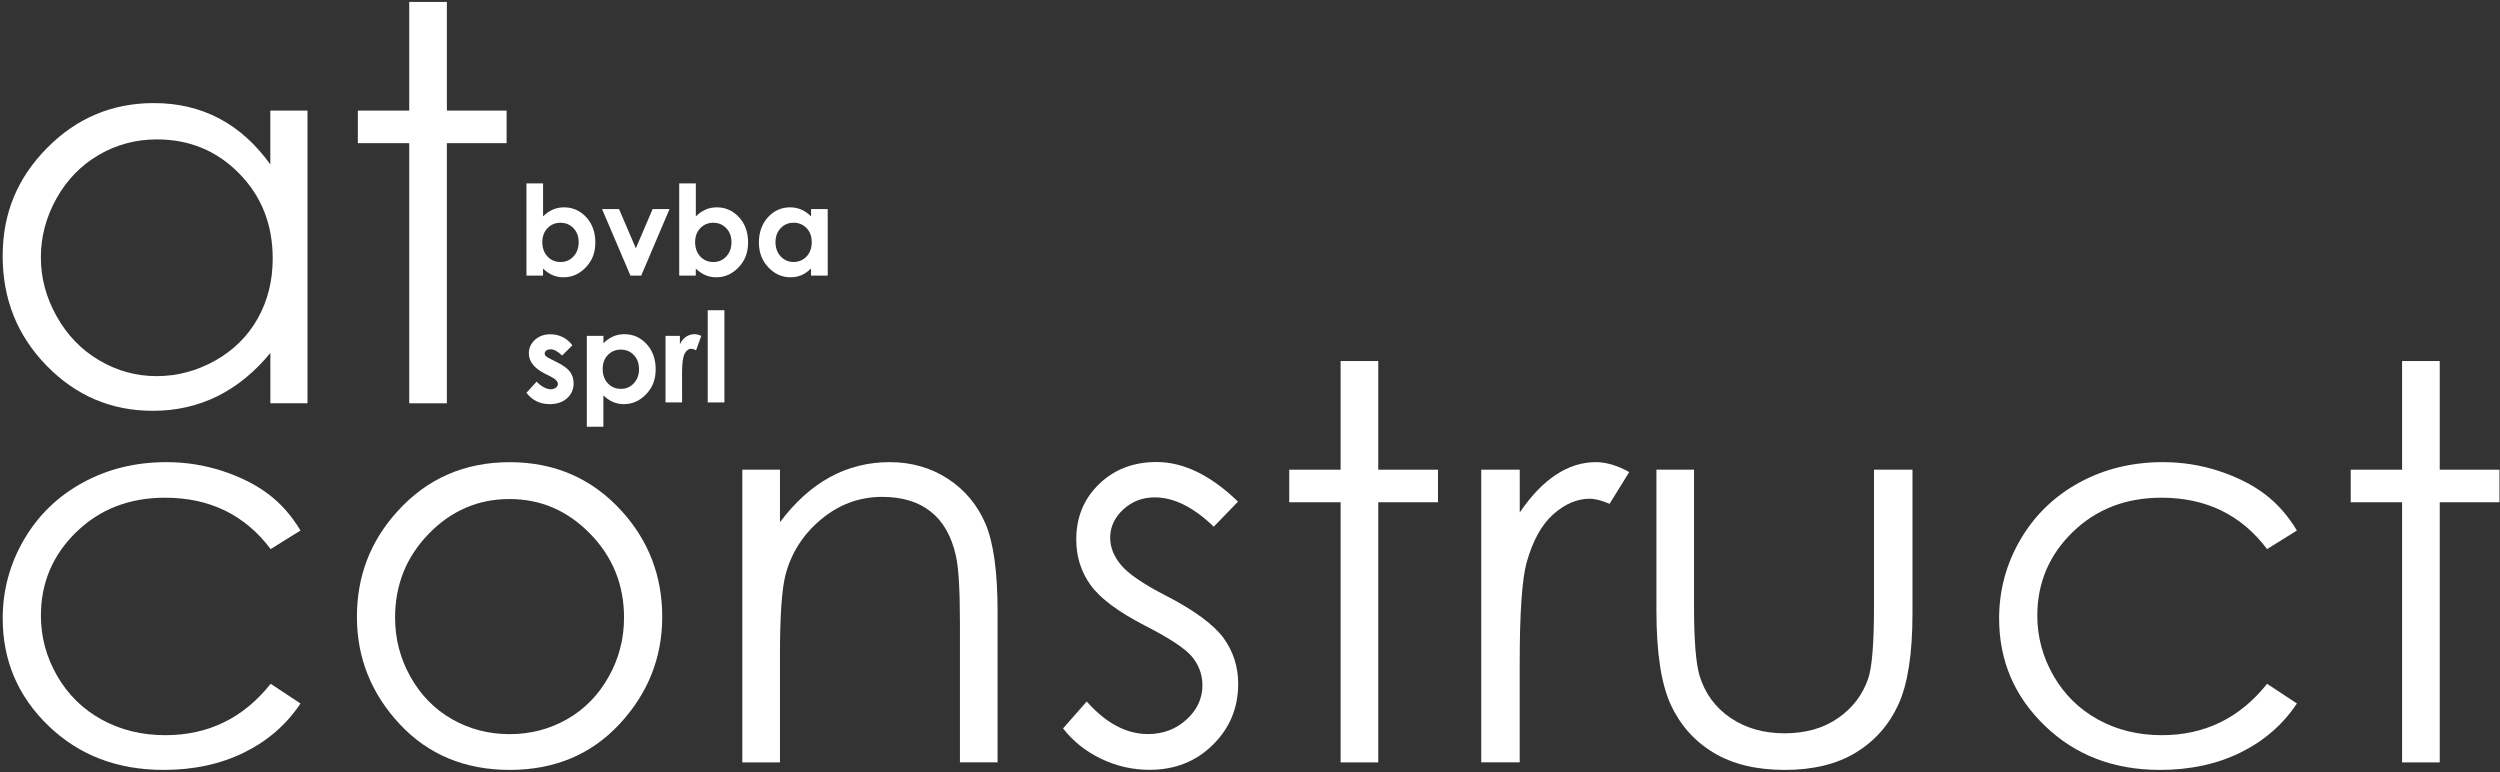 <svg width="599" height="185" viewBox="0 0 599 185" fill="none" xmlns="http://www.w3.org/2000/svg">
<rect x="0" y="0" width="599" height="185" fill="#333333" stroke="none"/>
<g clip-path="url(#clip0_447_387)">
<path d="M73.67 26.5V96.62H64.78V84.57C61 89.17 56.76 92.63 52.05 94.95C47.34 97.27 42.2 98.43 36.61 98.43C26.68 98.43 18.21 94.83 11.18 87.63C4.15 80.43 0.64 71.68 0.64 61.37C0.64 51.06 4.18 42.64 11.27 35.46C18.36 28.28 26.89 24.7 36.86 24.7C42.62 24.7 47.83 25.92 52.49 28.37C57.15 30.82 61.24 34.49 64.77 39.39V26.5H73.66H73.67ZM37.61 33.4C32.59 33.4 27.95 34.63 23.7 37.1C19.45 39.57 16.07 43.03 13.56 47.5C11.05 51.97 9.79 56.68 9.79 61.66C9.79 66.64 11.06 71.32 13.59 75.82C16.12 80.33 19.52 83.84 23.79 86.35C28.06 88.86 32.64 90.12 37.54 90.12C42.44 90.12 47.15 88.88 51.57 86.39C55.99 83.9 59.39 80.53 61.77 76.28C64.15 72.03 65.34 67.25 65.34 61.92C65.34 53.81 62.67 47.03 57.32 41.58C51.98 36.13 45.4 33.4 37.59 33.4H37.61Z" fill="white"/>
<path d="M98.05 0.46H107.07V26.5H121.38V34.3H107.07V96.63H98.05V34.3H85.74V26.5H98.05V0.46Z" fill="white"/>
<path d="M72 127.11L64.85 131.56C58.67 123.35 50.24 119.25 39.55 119.25C31.01 119.25 23.92 122 18.27 127.49C12.63 132.98 9.8 139.66 9.8 147.51C9.8 152.62 11.1 157.43 13.69 161.93C16.29 166.44 19.85 169.93 24.38 172.42C28.91 174.91 33.98 176.15 39.61 176.15C49.91 176.15 58.32 172.05 64.85 163.84L72 168.55C68.65 173.6 64.15 177.51 58.5 180.3C52.85 183.08 46.42 184.47 39.2 184.47C28.11 184.47 18.92 180.95 11.61 173.9C4.3 166.85 0.65 158.28 0.65 148.18C0.65 141.39 2.36 135.09 5.77 129.26C9.18 123.43 13.88 118.89 19.85 115.63C25.82 112.36 32.5 110.73 39.89 110.73C44.53 110.73 49.01 111.44 53.33 112.86C57.65 114.28 61.31 116.13 64.32 118.4C67.33 120.68 69.88 123.58 71.99 127.1L72 127.11Z" fill="white"/>
<path d="M122.12 110.74C132.92 110.74 141.88 114.65 148.98 122.47C155.44 129.6 158.67 138.05 158.67 147.8C158.67 157.55 155.26 166.16 148.44 173.48C141.62 180.81 132.85 184.47 122.13 184.47C111.41 184.47 102.58 180.81 95.749 173.48C88.93 166.15 85.519 157.59 85.519 147.8C85.519 138.01 88.749 129.67 95.21 122.53C102.31 114.67 111.29 110.74 122.13 110.74H122.12ZM122.08 119.57C114.58 119.57 108.13 122.34 102.74 127.88C97.35 133.42 94.659 140.13 94.659 147.99C94.659 153.06 95.889 157.79 98.35 162.17C100.81 166.55 104.13 169.94 108.31 172.32C112.49 174.7 117.08 175.9 122.09 175.9C127.1 175.9 131.68 174.71 135.87 172.32C140.05 169.94 143.37 166.55 145.83 162.17C148.29 157.79 149.52 153.06 149.52 147.99C149.52 140.13 146.81 133.42 141.4 127.88C135.99 122.34 129.55 119.57 122.09 119.57H122.08Z" fill="white"/>
<path d="M177.86 112.54H186.88V125.11C190.49 120.3 194.49 116.7 198.87 114.31C203.25 111.92 208.02 110.73 213.18 110.73C218.34 110.73 223.07 112.06 227.13 114.73C231.19 117.39 234.19 120.98 236.12 125.49C238.05 130 239.02 137.03 239.02 146.57V182.66H230V149.21C230 141.13 229.66 135.74 229 133.03C227.95 128.39 225.95 124.9 222.98 122.56C220.01 120.22 216.15 119.05 211.38 119.05C205.92 119.05 201.03 120.85 196.71 124.46C192.39 128.07 189.54 132.54 188.17 137.87C187.31 141.35 186.88 147.71 186.88 156.95V182.67H177.86V112.55V112.54Z" fill="white"/>
<path d="M296.61 120.21L290.81 126.2C285.98 121.52 281.27 119.17 276.66 119.17C273.73 119.17 271.22 120.14 269.13 122.07C267.04 124 266 126.26 266 128.84C266 131.12 266.86 133.29 268.58 135.35C270.3 137.46 273.92 139.93 279.43 142.76C286.15 146.24 290.71 149.59 293.12 152.81C295.49 156.08 296.67 159.75 296.67 163.83C296.67 169.59 294.65 174.46 290.6 178.46C286.55 182.46 281.5 184.45 275.43 184.45C271.38 184.45 267.52 183.57 263.84 181.81C260.16 180.05 257.12 177.62 254.71 174.53L260.38 168.08C264.99 173.28 269.88 175.88 275.05 175.88C278.67 175.88 281.75 174.72 284.29 172.4C286.83 170.08 288.1 167.35 288.1 164.21C288.1 161.63 287.26 159.33 285.58 157.31C283.9 155.33 280.11 152.84 274.21 149.83C267.88 146.56 263.57 143.34 261.29 140.16C259.01 136.98 257.87 133.35 257.87 129.27C257.87 123.94 259.69 119.52 263.33 115.99C266.97 112.47 271.56 110.7 277.11 110.7C283.57 110.7 290.07 113.86 296.61 120.17V120.21Z" fill="white"/>
<path d="M321.21 86.5H330.23V112.54H344.54V120.34H330.23V182.67H321.21V120.34H308.9V112.54H321.21V86.5Z" fill="white"/>
<path d="M354.91 112.54H364.13V122.79C366.88 118.75 369.78 115.73 372.83 113.73C375.88 111.73 379.06 110.73 382.37 110.73C384.86 110.73 387.53 111.53 390.36 113.11L385.65 120.72C383.76 119.9 382.17 119.5 380.88 119.5C377.87 119.5 374.97 120.74 372.18 123.21C369.39 125.68 367.26 129.52 365.8 134.71C364.68 138.71 364.12 146.78 364.12 158.94V182.66H354.9V112.54H354.91Z" fill="white"/>
<path d="M396.87 112.54H405.89V145.28C405.89 153.27 406.32 158.77 407.18 161.78C408.47 166.08 410.93 169.47 414.57 171.96C418.21 174.45 422.54 175.7 427.58 175.7C432.62 175.7 436.89 174.49 440.39 172.06C443.9 169.63 446.32 166.44 447.65 162.49C448.55 159.78 449.01 154.05 449.01 145.28V112.54H458.23V146.96C458.23 156.63 457.1 163.91 454.85 168.81C452.6 173.71 449.2 177.54 444.67 180.31C440.14 183.08 434.45 184.47 427.62 184.47C420.79 184.47 415.08 183.08 410.51 180.31C405.94 177.54 402.52 173.67 400.26 168.71C398 163.75 396.88 156.28 396.88 146.31V112.54H396.87Z" fill="white"/>
<path d="M550.34 127.11L543.19 131.56C537.01 123.35 528.58 119.25 517.89 119.25C509.35 119.25 502.26 122 496.61 127.49C490.97 132.98 488.14 139.66 488.14 147.51C488.14 152.62 489.44 157.43 492.03 161.93C494.63 166.44 498.19 169.93 502.72 172.42C507.25 174.91 512.32 176.15 517.95 176.15C528.25 176.15 536.66 172.05 543.19 163.84L550.34 168.55C546.99 173.6 542.49 177.51 536.84 180.3C531.19 183.08 524.76 184.47 517.54 184.47C506.45 184.47 497.26 180.95 489.95 173.9C482.64 166.85 478.99 158.28 478.99 148.18C478.99 141.39 480.7 135.09 484.11 129.26C487.52 123.43 492.22 118.89 498.19 115.63C504.16 112.36 510.84 110.73 518.23 110.73C522.87 110.73 527.35 111.44 531.67 112.86C535.99 114.28 539.65 116.13 542.66 118.4C545.67 120.68 548.22 123.58 550.33 127.1L550.34 127.11Z" fill="white"/>
<path d="M575.54 86.5H584.56V112.54H598.87V120.34H584.56V182.67H575.54V120.34H563.23V112.54H575.54V86.5Z" fill="white"/>
<path d="M130.12 43.94V51.85C130.84 51.13 131.62 50.59 132.46 50.22C133.3 49.85 134.2 49.68 135.16 49.68C137.24 49.68 139.01 50.47 140.46 52.04C141.91 53.61 142.64 55.63 142.64 58.09C142.64 60.55 141.89 62.45 140.38 64.04C138.87 65.63 137.09 66.44 135.03 66.44C134.11 66.44 133.26 66.28 132.47 65.95C131.68 65.62 130.89 65.09 130.11 64.35V66.03H126.14V43.94H130.11H130.12ZM134.32 53.37C133.06 53.37 132.02 53.8 131.19 54.66C130.36 55.52 129.94 56.64 129.94 58.03C129.94 59.42 130.36 60.59 131.19 61.47C132.02 62.35 133.07 62.78 134.32 62.78C135.57 62.78 136.57 62.34 137.4 61.45C138.23 60.56 138.65 59.43 138.65 58.05C138.65 56.67 138.24 55.56 137.42 54.69C136.6 53.82 135.56 53.38 134.31 53.38L134.32 53.37Z" fill="white"/>
<path d="M144.25 50.09H148.32L152.35 59.49L156.37 50.09H160.42L153.64 66.03H151.05L144.25 50.09Z" fill="white"/>
<path d="M166.72 43.94V51.85C167.44 51.13 168.22 50.59 169.06 50.22C169.9 49.85 170.8 49.68 171.76 49.68C173.84 49.68 175.61 50.47 177.06 52.04C178.51 53.61 179.24 55.63 179.24 58.09C179.24 60.55 178.49 62.45 176.98 64.04C175.47 65.63 173.69 66.44 171.63 66.44C170.71 66.44 169.86 66.28 169.07 65.95C168.28 65.62 167.49 65.09 166.71 64.35V66.03H162.74V43.94H166.71H166.72ZM170.93 53.37C169.67 53.37 168.63 53.8 167.8 54.66C166.97 55.52 166.55 56.64 166.55 58.03C166.55 59.42 166.97 60.59 167.8 61.47C168.63 62.35 169.68 62.78 170.93 62.78C172.18 62.78 173.18 62.34 174.01 61.45C174.84 60.56 175.26 59.43 175.26 58.05C175.26 56.67 174.85 55.56 174.03 54.69C173.21 53.82 172.17 53.38 170.92 53.38L170.93 53.37Z" fill="white"/>
<path d="M194.32 50.09H198.32V66.03H194.32V64.35C193.54 65.09 192.76 65.63 191.97 65.95C191.18 66.28 190.33 66.44 189.42 66.44C187.36 66.44 185.58 65.64 184.08 64.04C182.58 62.44 181.83 60.46 181.83 58.09C181.83 55.72 182.56 53.61 184.01 52.04C185.46 50.47 187.23 49.68 189.31 49.68C190.27 49.68 191.16 49.86 192 50.22C192.84 50.58 193.61 51.12 194.33 51.85V50.09H194.32ZM190.12 53.37C188.88 53.37 187.86 53.81 187.04 54.68C186.22 55.55 185.81 56.67 185.81 58.04C185.81 59.41 186.23 60.55 187.06 61.44C187.89 62.33 188.92 62.77 190.13 62.77C191.34 62.77 192.43 62.33 193.25 61.46C194.07 60.59 194.49 59.44 194.49 58.02C194.49 56.6 194.08 55.51 193.25 54.65C192.42 53.79 191.38 53.36 190.11 53.36L190.12 53.37Z" fill="white"/>
<path d="M137.16 82.71L134.68 85.19C133.67 84.19 132.76 83.7 131.94 83.7C131.49 83.7 131.14 83.8 130.89 83.99C130.64 84.18 130.51 84.42 130.51 84.7C130.51 84.91 130.59 85.11 130.75 85.29C130.91 85.47 131.31 85.72 131.94 86.03L133.4 86.76C134.94 87.52 136 88.3 136.58 89.09C137.16 89.88 137.44 90.81 137.44 91.87C137.44 93.29 136.92 94.47 135.88 95.41C134.84 96.35 133.45 96.83 131.7 96.83C129.38 96.83 127.52 95.92 126.13 94.11L128.59 91.43C129.06 91.98 129.61 92.42 130.24 92.76C130.87 93.1 131.43 93.27 131.92 93.27C132.45 93.27 132.87 93.14 133.19 92.89C133.51 92.64 133.67 92.34 133.67 92.01C133.67 91.39 133.09 90.79 131.93 90.21L130.58 89.54C128 88.24 126.71 86.62 126.71 84.66C126.71 83.4 127.2 82.32 128.17 81.43C129.14 80.54 130.38 80.09 131.9 80.09C132.94 80.09 133.91 80.32 134.82 80.77C135.73 81.22 136.51 81.88 137.14 82.73L137.16 82.71Z" fill="white"/>
<path d="M144.58 80.48V82.24C145.3 81.52 146.08 80.98 146.92 80.61C147.76 80.24 148.66 80.07 149.62 80.07C151.7 80.07 153.47 80.86 154.92 82.43C156.37 84 157.1 86.02 157.1 88.48C157.1 90.94 156.35 92.84 154.84 94.43C153.33 96.02 151.55 96.83 149.49 96.83C148.57 96.83 147.72 96.67 146.93 96.34C146.14 96.01 145.35 95.48 144.57 94.74V102.25H140.6V80.48H144.57H144.58ZM148.78 83.76C147.52 83.76 146.48 84.19 145.65 85.05C144.82 85.91 144.4 87.03 144.4 88.42C144.4 89.81 144.82 90.98 145.65 91.86C146.48 92.74 147.53 93.17 148.78 93.17C150.03 93.17 151.03 92.73 151.86 91.84C152.69 90.95 153.11 89.82 153.11 88.44C153.11 87.06 152.7 85.95 151.88 85.08C151.06 84.21 150.02 83.77 148.77 83.77L148.78 83.76Z" fill="white"/>
<path d="M159.47 80.48H162.9V82.49C163.27 81.7 163.76 81.1 164.38 80.69C165 80.28 165.67 80.07 166.4 80.07C166.92 80.07 167.46 80.21 168.03 80.48L166.78 83.92C166.31 83.69 165.93 83.57 165.62 83.57C165 83.57 164.48 83.95 164.06 84.71C163.64 85.47 163.42 86.97 163.42 89.19V89.97L163.43 96.42H159.46V80.48H159.47Z" fill="white"/>
<path d="M169.57 74.33H173.57V96.42H169.57V74.33Z" fill="white"/>
</g>
<defs>
<clipPath id="clip0_447_387">
<rect width="599" height="185" fill="white"/>
</clipPath>
</defs>
</svg>
